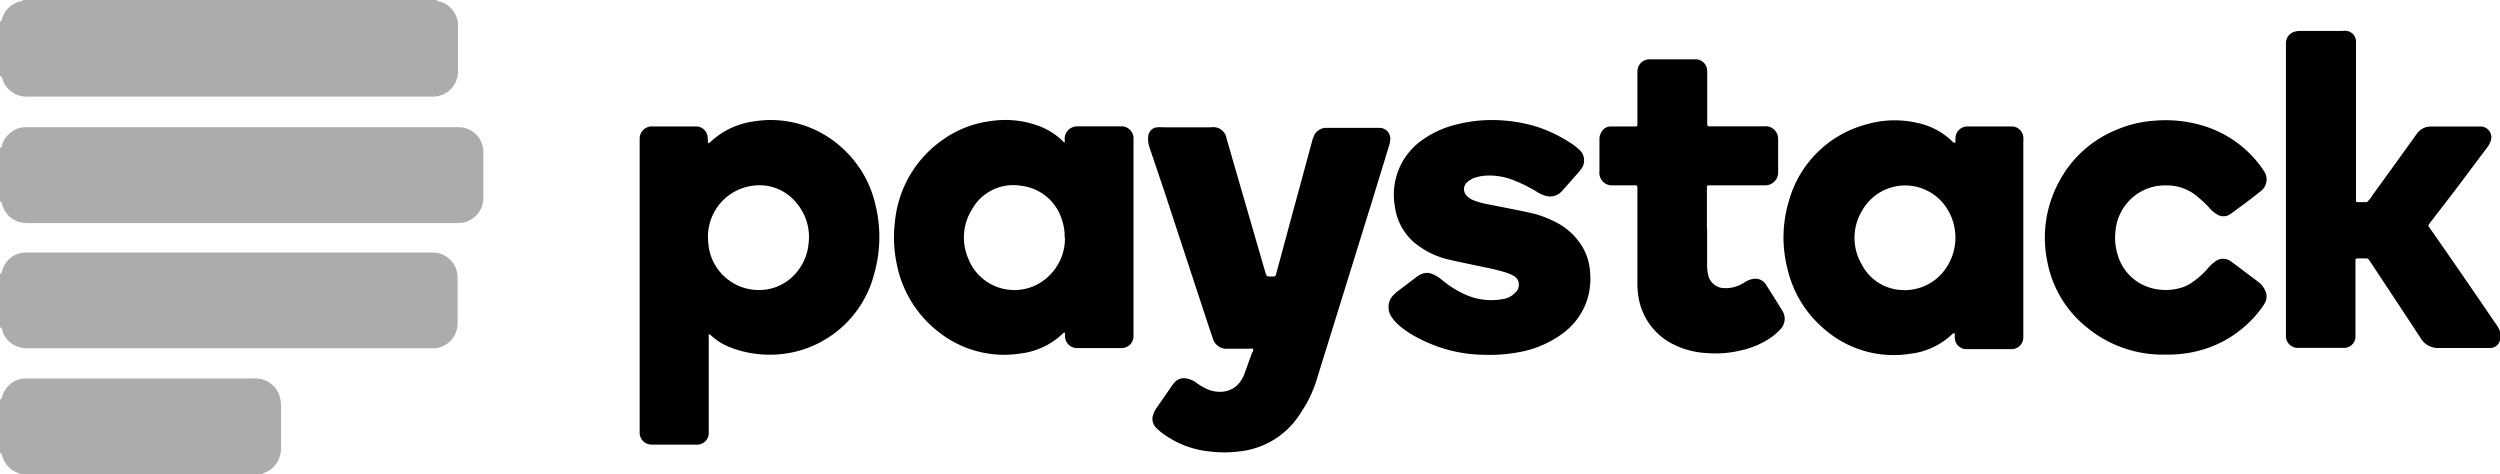 <svg xmlns="http://www.w3.org/2000/svg" viewBox="0 0 230.55 43.72"><defs><style>.cls-1{fill:#acacac;}</style></defs><title>icoAsset 40</title><g id="Layer_2" data-name="Layer 2"><g id="Layer_1-2" data-name="Layer 1"><path class="cls-1" d="M0,13.64c.14,0,.16-.17.2-.29a2.13,2.13,0,0,1,.64-1,2.22,2.22,0,0,1,1.46-.62H42.35a2.28,2.28,0,0,1,2.22,2.18c0,.51,0,1,0,1.53v2.78a2.22,2.22,0,0,1-.41,1.35,2.3,2.3,0,0,1-1.85,1H2.78a3.54,3.54,0,0,1-.92-.07A2.29,2.29,0,0,1,.25,19c0-.09-.06-.18-.09-.27A.24.24,0,0,0,0,18.56Z"/><path class="cls-1" d="M40.28,0c.07.14.21.12.32.15a2.33,2.33,0,0,1,1.58,1.68,1.71,1.71,0,0,1,.06.5c0,1.44,0,2.88,0,4.32A2.33,2.33,0,0,1,40,8.91H2.37A2.36,2.36,0,0,1,.26,7.42c0-.1-.06-.21-.1-.31A.2.2,0,0,0,0,7V2c.13-.05.16-.17.19-.29A2.32,2.32,0,0,1,1.85.13c.1,0,.23,0,.28-.13Z"/><path class="cls-1" d="M0,25.25a.32.32,0,0,0,.18-.2,2.31,2.31,0,0,1,.19-.52,2.24,2.24,0,0,1,2-1.24H40a2.3,2.3,0,0,1,2.2,2.21q0,2.2,0,4.41a2.3,2.3,0,0,1-2.15,2.21H2.77a3.22,3.22,0,0,1-.92-.08A2.29,2.29,0,0,1,.24,30.58c0-.08,0-.17-.08-.26A.22.22,0,0,0,0,30.17Z"/><path d="M230.55,31.37l0,0a.93.93,0,0,1-1,.72h-.42c-1.39,0-2.79,0-4.18,0a1.85,1.85,0,0,1-1.73-.93c-1.52-2.32-3.05-4.62-4.57-6.93l-.16-.23a.31.31,0,0,0-.3-.17c-.26,0-.53,0-.79,0-.11,0-.18.05-.18.17s0,.24,0,.37v6.31c0,.15,0,.31,0,.46a1.06,1.06,0,0,1-1,.94h-4.41a1.1,1.1,0,0,1-1-1c0-.12,0-.25,0-.37V4.25c0-.11,0-.22,0-.33a1.09,1.09,0,0,1,.81-1,1.75,1.75,0,0,1,.51-.07H216a1.84,1.84,0,0,1,.41,0,1,1,0,0,1,.86,1c0,.15,0,.31,0,.46V18.06c0,.14,0,.28,0,.42s.07.16.18.16h.83a2.63,2.63,0,0,0,.49-.61q2.06-2.84,4.1-5.68a1.56,1.56,0,0,1,1.21-.68h4.36l.42,0a1,1,0,0,1,.84,1.31,2.08,2.08,0,0,1-.38.68l-3,4-2.18,2.83-.16.23a.14.14,0,0,0,0,.17l.21.31q3,4.29,5.92,8.59a3.22,3.22,0,0,1,.53,1Z"/><path class="cls-1" d="M0,36.85a.3.3,0,0,0,.19-.24,2.14,2.14,0,0,1,.38-.79,2.27,2.27,0,0,1,1.79-.92H23.24a2.83,2.83,0,0,1,1,.1,2.3,2.3,0,0,1,1.62,1.86,2.88,2.88,0,0,1,.06.59c0,1.27,0,2.54,0,3.81a2.67,2.67,0,0,1-.21,1.08,2.31,2.31,0,0,1-1.22,1.22c-.1.05-.24.05-.32.17H1.86c-.1-.12-.25-.12-.37-.18a2.33,2.33,0,0,1-1.08-1A3.32,3.32,0,0,1,.19,42c0-.11-.08-.2-.19-.24Z"/><path d="M65.29,13.2c.13,0,.17-.06.23-.11a7.22,7.22,0,0,1,3.9-1.88,9.71,9.71,0,0,1,8.07,2.28,10,10,0,0,1,3.23,5.35,12.35,12.35,0,0,1-.08,6.33A9.91,9.91,0,0,1,70.55,32.7a9.82,9.82,0,0,1-3.08-.62,5.47,5.47,0,0,1-1.89-1.14l-.15-.11-.07,0a3,3,0,0,0,0,.43V40A1.06,1.06,0,0,1,64.28,41H62.15c-.68,0-1.37,0-2,0a1.1,1.1,0,0,1-1.16-1.16c0-.11,0-.22,0-.33V13.15c0-.14,0-.28,0-.42A1.13,1.13,0,0,1,60,11.66H64.2a1.07,1.07,0,0,1,1.06,1C65.28,12.85,65.28,13,65.29,13.2Zm0,8.71a6.89,6.89,0,0,0,.09,1,4.67,4.67,0,0,0,4.82,3.83,4.42,4.42,0,0,0,2.88-1.22,4.78,4.78,0,0,0,1.48-3,4.84,4.84,0,0,0-1.14-3.84,4.36,4.36,0,0,0-3.93-1.56,4.73,4.73,0,0,0-4.2,4.8Z"/><path d="M115.55,32.16a1.44,1.44,0,0,0-.41,0h-1.86a1.33,1.33,0,0,1-1.45-1c-.39-1.14-.76-2.28-1.14-3.43L107.36,17.6l-1.35-4a2.31,2.31,0,0,1-.12-1,.9.9,0,0,1,.82-.86,4,4,0,0,1,.6,0h4.37a1.24,1.24,0,0,1,1.44,1.07c.23.76.44,1.51.66,2.27q1.45,5,2.9,10c.13.42.13.42.56.42h.14c.23,0,.24,0,.31-.26.56-2.05,1.11-4.11,1.67-6.17s1.11-4.08,1.66-6.12a2.58,2.58,0,0,1,.14-.39,1.24,1.24,0,0,1,1.17-.77h4.45l.42,0a1,1,0,0,1,1,1.17,2.41,2.41,0,0,1-.15.63q-.75,2.47-1.53,5l-5.16,16.63A11.45,11.45,0,0,1,120,38a7.57,7.57,0,0,1-5.8,3.64,10.68,10.68,0,0,1-2.59,0,8.73,8.73,0,0,1-4.48-1.74,4.5,4.5,0,0,1-.52-.46,1.14,1.14,0,0,1-.28-1.15,2.29,2.29,0,0,1,.3-.63c.49-.71,1-1.43,1.48-2.14a3.11,3.11,0,0,1,.23-.28,1.14,1.14,0,0,1,1.06-.34,2.06,2.06,0,0,1,.89.37,5.48,5.48,0,0,0,1,.6,2.92,2.92,0,0,0,1.49.25,2.23,2.23,0,0,0,1.65-1,3,3,0,0,0,.32-.61l.72-2A.32.32,0,0,0,115.55,32.16Z"/><path d="M98.18,13.13a1,1,0,0,0,0-.34,1.17,1.17,0,0,1,1.17-1.14h4a1.11,1.11,0,0,1,1.18,1.16V31.1a1.1,1.1,0,0,1-1.06,1H99.36A1.12,1.12,0,0,1,98.21,31v-.32c-.09,0-.13,0-.17.05a6.75,6.75,0,0,1-3.86,1.86,9.73,9.73,0,0,1-7.48-1.87,10.44,10.44,0,0,1-4-6.37,11.76,11.76,0,0,1-.17-3.88A10.39,10.39,0,0,1,87,12.85a9.66,9.66,0,0,1,4.41-1.69,8.83,8.83,0,0,1,4.08.35A6.35,6.35,0,0,1,98,13S98.08,13.14,98.18,13.13Zm0,8.78a4.32,4.32,0,0,0-.2-1.47,4.47,4.47,0,0,0-3.83-3.31,4.34,4.34,0,0,0-4.47,2.11,4.89,4.89,0,0,0-.38,4.62,4.56,4.56,0,0,0,7.53,1.49A4.79,4.79,0,0,0,98.21,21.91Z"/><path d="M180.33,13.15v-.44a1.13,1.13,0,0,1,1-1.05h4.26a1.08,1.08,0,0,1,1,1,3.54,3.54,0,0,1,0,.46v18a1.08,1.08,0,0,1-1.09,1.08c-.19,0-.38,0-.56,0h-3.67a1.08,1.08,0,0,1-1-1.05c0-.08,0-.15,0-.23v-.16c-.09-.06-.14,0-.18,0a6.68,6.68,0,0,1-3.9,1.86,9.72,9.72,0,0,1-7.88-2.21,10.32,10.32,0,0,1-3.48-5.67,11.57,11.57,0,0,1,.15-6.23,10.08,10.08,0,0,1,7-7,9.35,9.35,0,0,1,4.95-.15,6.49,6.49,0,0,1,3.1,1.67.81.81,0,0,0,.14.12Zm-4.9,13.6a4.59,4.59,0,0,0,3.65-1.53,5,5,0,0,0,.59-5.79,4.56,4.56,0,0,0-8,.09,4.82,4.82,0,0,0,0,4.83A4.37,4.37,0,0,0,175.43,26.75Z"/><path d="M137.5,11.07a14.24,14.24,0,0,1,4.27.63,13.48,13.48,0,0,1,3.08,1.49,5.65,5.65,0,0,1,.73.56,1.32,1.32,0,0,1,.18,1.91l-.14.18-1.5,1.7-.13.14a1.45,1.45,0,0,1-1.45.38,2.92,2.92,0,0,1-.84-.39,13.12,13.12,0,0,0-2-1,6,6,0,0,0-2.48-.48,4.06,4.06,0,0,0-1.15.18,1.92,1.92,0,0,0-.76.43.85.85,0,0,0-.06,1.24,1.76,1.76,0,0,0,.69.45,7.5,7.5,0,0,0,1.39.37c1.24.25,2.48.48,3.72.75a9.51,9.51,0,0,1,2.14.74,6.1,6.1,0,0,1,2.72,2.38,5.22,5.22,0,0,1,.72,2.27,6.57,6.57,0,0,1-.25,2.61,6.28,6.28,0,0,1-2.35,3.2,9.62,9.62,0,0,1-3.61,1.6,15,15,0,0,1-3.6.31,13.32,13.32,0,0,1-6-1.53,9,9,0,0,1-1.7-1.1,4.21,4.21,0,0,1-.76-.82,1.59,1.59,0,0,1,.23-2.14,2.5,2.5,0,0,1,.24-.22l1.7-1.29a2.22,2.22,0,0,1,.59-.36,1.25,1.25,0,0,1,.95,0,3.2,3.2,0,0,1,.9.55,9.44,9.44,0,0,0,2,1.28,5.87,5.87,0,0,0,3.57.5,2,2,0,0,0,1.25-.65,1,1,0,0,0,.23-1,.94.94,0,0,0-.45-.51,4,4,0,0,0-.77-.32,18.09,18.09,0,0,0-1.93-.47c-1-.22-2.06-.42-3.08-.66a7.76,7.76,0,0,1-3.39-1.63A5.29,5.29,0,0,1,128.63,19a6.15,6.15,0,0,1,2.65-6.17,9,9,0,0,1,3.12-1.37A13,13,0,0,1,137.5,11.07Z"/><path d="M199.78,32.7a11,11,0,0,1-7.32-2.5A10.18,10.18,0,0,1,188.78,24a10.81,10.81,0,0,1,1.1-7.23A10.4,10.4,0,0,1,195.11,12a10.77,10.77,0,0,1,3.72-.88,11.87,11.87,0,0,1,4.7.59,10.31,10.31,0,0,1,4.89,3.54c.12.16.23.32.34.49a1.36,1.36,0,0,1-.26,1.88c-.91.73-1.84,1.41-2.78,2.1a1.11,1.11,0,0,1-1.34,0,2.55,2.55,0,0,1-.63-.55,10.41,10.41,0,0,0-1.06-1,4.32,4.32,0,0,0-3-1.07,4.54,4.54,0,0,0-3.6,1.71,4.59,4.59,0,0,0-1,2.5,5.18,5.18,0,0,0,.18,2.11,4.44,4.44,0,0,0,3.31,3.19,4.93,4.93,0,0,0,2.61-.09,3.33,3.33,0,0,0,.91-.44,7.55,7.55,0,0,0,1.55-1.38,3.29,3.29,0,0,1,.58-.54,1.2,1.2,0,0,1,1.58,0c.29.2.57.42.86.64l1.59,1.2a2,2,0,0,1,.61.74,1.25,1.25,0,0,1,0,1.2,3.73,3.73,0,0,1-.25.39,10.41,10.41,0,0,1-6.07,4.07A11.34,11.34,0,0,1,199.78,32.7Z"/><path d="M157.43,21.05v3.43a3.47,3.47,0,0,0,.08.79,1.54,1.54,0,0,0,1.47,1.3,3.08,3.08,0,0,0,1.61-.36l.48-.28a1.85,1.85,0,0,1,.79-.23,1.14,1.14,0,0,1,.9.41,1.59,1.59,0,0,1,.18.27c.47.73.93,1.46,1.38,2.2a1.53,1.53,0,0,1,.26.69,1.45,1.45,0,0,1-.46,1.17,5.23,5.23,0,0,1-.88.74,7.86,7.86,0,0,1-2.63,1.12,10,10,0,0,1-3.22.26,7.71,7.71,0,0,1-3.44-1,5.92,5.92,0,0,1-2.86-4.24A8,8,0,0,1,151,26c0-2.79,0-5.57,0-8.36,0-.61.08-.55-.53-.55h-1.67a1.16,1.16,0,0,1-1.3-1.28V12.91a1.29,1.29,0,0,1,.15-.67,1,1,0,0,1,.89-.58h2.23c.21,0,.23,0,.23-.24,0-1.21,0-2.42,0-3.62,0-.41,0-.81,0-1.21a1.12,1.12,0,0,1,1.12-1.12h2.73c.52,0,1,0,1.54,0a1.07,1.07,0,0,1,1,.76,2.07,2.07,0,0,1,.05.5v4.6c0,.32,0,.32.34.32h4.78a3,3,0,0,1,.42,0,1.16,1.16,0,0,1,1,1.13c0,.4,0,.8,0,1.2,0,.61,0,1.21,0,1.81a1.2,1.2,0,0,1-1.3,1.3h-5.11a.16.16,0,0,0-.16.18v3.76Z"/></g></g></svg>